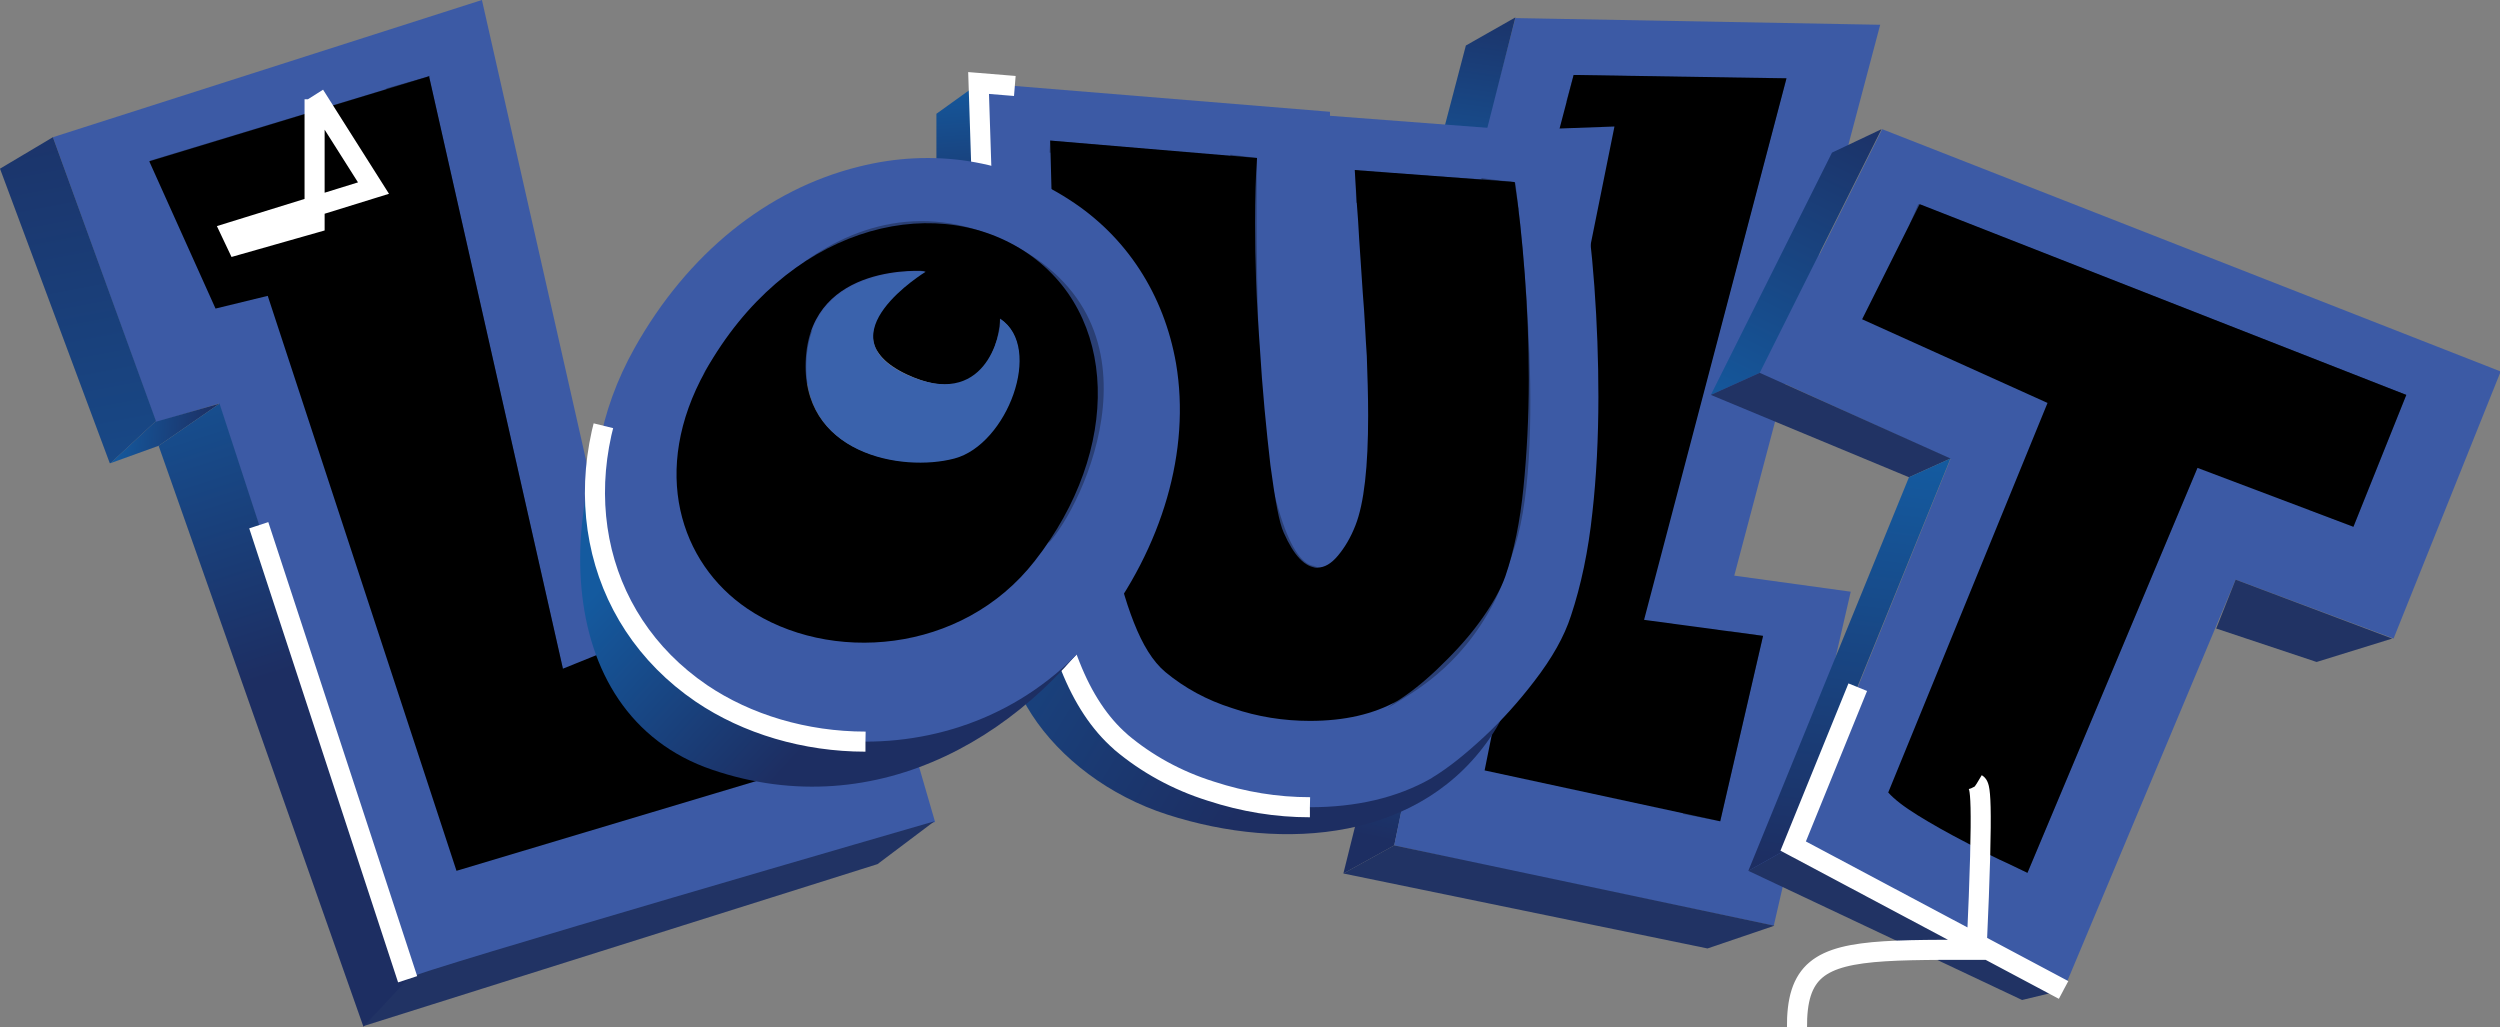 <svg version="1.1" id="Logo" class="Animate-Path" xmlns="http://www.w3.org/2000/svg" xmlns:xlink="http://www.w3.org/1999/xlink" x="0px" y="0px"
	 viewBox="0 0 373.5 153.5" style="enable-background:new 0 0 373.5 153.5;" xml:space="preserve">
<rect x="0" y="0" width="373.5" height="153.5" fill="#808080" stroke="none"/>
<style type="text/css">

	.st0{fill:#3C5AA5;}
	.st2{ fill: rgba(0, 0, 0, 0.3); }
	.st3{fill:#213364;}
	.st4{fill:url(#SVGID_1_);}
	.st5{fill:url(#SVGID_2_);}
	.st6{fill:url(#SVGID_3_);}
	.st7{fill:url(#SVGID_4_);}
	.st8{fill:url(#SVGID_5_);}
	.st9{fill:url(#SVGID_6_);}
	.st10{fill:url(#SVGID_7_);}
	.st11{fill:url(#SVGID_8_);}
	.st12{fill:#3A62AC;}
	.st13{fill:url(#SVGID_9_);}
	.st14{fill:url(#SVGID_10_);}
	
.letter1 { 
	animation-name: shine1;
}

.letter2 { 
	animation-name: shine2;
}

.letter3 { 
	animation-name: shine3;
}

.letter4 { 
	animation-name: shine4;
}

.letter5 { 
	animation-name: shine5;
}
	
.letter1, .letter2, .letter3, .letter4, .letter5 {
	animation-timing-function: ease-in-out;
	animation-fill-mode: forwards;
	animation-iteration-count: infinite;
	animation-duration: 60s;
	animation-delay: 0s;
	fill-opacity: 1;
}

@keyframes shine1 {
	0% { fill: #FFCC05; }
	2% { fill: #FFEE05; }
	4% { fill: #FFCC05; }
	14% { fill: #FFCC05; }
	16% { fill: #FFEE05; }
	18% { fill: #FFCC05; }
	100% { fill: #FFCC05; }
}

@keyframes shine2 {
	0% { fill: #FFCC05; }
	1% { fill: #FFCC05; }
	3% { fill: #FFEE05; }
	5% { fill: #FFCC05; }
	13% { fill: #FFCC05; }
	15% { fill: #FFEE05; }
	17% { fill: #FFCC05; }
	100% { fill: #FFCC05; }
}

@keyframes shine3 {
	0% { fill: #FFCC05; }
	2% { fill: #FFCC05; }
	4% { fill: #FFEE05; }
	6% { fill: #FFCC05; }
	12% { fill: #FFCC05; }
	14% { fill: #FFEE05; }
	16% { fill: #FFCC05; }
	100% { fill: #FFCC05; }
}

@keyframes shine4 {
	0% { fill: #FFCC05; }
	3% { fill: #FFCC05; }
	5% { fill: #FFEE05; }
	7% { fill: #FFCC05; }
	11% { fill: #FFCC05; }
	13% { fill: #FFEE05; }
	15% { fill: #FFCC05; }
	100% { fill: #FFCC05; }
}

@keyframes shine5 {
	0% { fill: #FFCC05; }
	4% { fill: #FFCC05; }
	6% { fill: #FFEE05; }
	8% { fill: #FFCC05; }
	10% { fill: #FFCC05; }
	12% { fill: #FFEE05; }
	14% { fill: #FFCC05; }
	100% { fill: #FFCC05; }
}

.LogoGroup {
  fill-opacity: 0;
  stroke: #FFF;
  
  stroke-width: 3;
  filter: drop-shadow( 0 0 5px #FFF );
  
  fill-opacity: 0;
  animation-timing-function: linear;
  animation-fill-mode: forwards;
  animation-iteration-count: infinite;
  
  animation-delay: 0s;
}

#l1 {
  stroke-dashArray: 25% 1200% 25% 1400% 10% 1800% 25% 1500%;
  animation-name: DrawLine1;
  animation-duration: 85s;
}
#l2 {
  stroke-dashArray: 25% 1400% 50% 1100% 25% 1000% 10% 1700%;
  animation-name: DrawLine2;
  animation-duration: 90s;
}
#l3 {
  stroke-dashArray: 50% 1800% 25% 1900% 10% 1500% 50% 1300%;
  animation-name: DrawLine3;
  animation-duration: 75s;
}
#l4 {
  stroke-dashArray: 0% 800% 50% 1800% 10% 1400% 25% 1600% 25% 500%;
  animation-name: DrawLine4;
  animation-duration: 70s;
}
#l5 {
  stroke-dashArray: 25% 1300% 50% 1300% 10% 1400% 25% 1800%;
  animation-name: DrawLine5;
  animation-duration: 80s;
}

@keyframes DrawLine1 {
  from { stroke-dashOffset: 30000; }
  to { stroke-dashOffset: 0; }
}
@keyframes DrawLine2 {
  from { stroke-dashOffset: 20000; }
  to { stroke-dashOffset: -10000; }
}
@keyframes DrawLine3 {
  from { stroke-dashOffset: -10000; }
  to { stroke-dashOffset: 20000; }
}
@keyframes DrawLine4 {
  from { stroke-dashOffset: 0; }
  to { stroke-dashOffset: 30000; }
}
@keyframes DrawLine5 {
  from { stroke-dashOffset: -20000; }
  to { stroke-dashOffset: 10000; }
}

</style>
<g>
	<path class="st0" d="M60.9,146.3l-28.2-86l-9.4,2.8L7.9,20.5L72,0l19.8,87.5l33.7-13.6l14.2,48.9L60.9,146.3z M47,33.3l28.1,85.9
		l37.4-11.2l-1.3-4.5l-35.1,14.2L55.8,28.1l-21.3,6.6l0.9,1.9L47,33.3z"/>
	<polygon class="letter1" points="126.3,112.7 118.5,86 84.1,99.9 64.1,11.4 22.3,24.1 32.2,46.1 40,44.2 68.2,130.1 	"/>
	<polygon class="st2" points="57.7,13.2 80.6,97.6 84.1,99.9 64.1,11.4 	"/>
	<polygon class="st2" points="115.3,97.9 120.2,114.6 126.3,112.7 121.5,96.2 117.3,96.9 	"/>
	<path class="st3" d="M139.6,122.7l-8.5,6.4l-76.8,24.2c0,0,5.4-6.1,6.5-7.1S139.6,122.7,139.6,122.7z"/>
	<path class="st2" d="M59.8,20.1c-0.3,0.1-34.9,9.4-34.9,9.4l-2.5-5.5l41.9-12.7l-4.7,5.7L59.8,20.1z"/>
	<g>
		<linearGradient id="SVGID_1_" gradientUnits="userSpaceOnUse" x1="27.127" y1="7.198" x2="42.724" y2="7.198" gradientTransform="matrix(0.997 7.707183e-02 -7.707183e-02 0.997 -9.629 54.844)">
			<stop  offset="0" style="stop-color:#145A9F"/>
			<stop  offset="1" style="stop-color:#1D2E62"/>
		</linearGradient>
		<polygon class="st4" points="32.8,60.3 23.3,63 23.3,62.9 16.5,69.2 23.7,66.6 23.7,66.6 32.8,60.3 		"/>
		
			<linearGradient id="SVGID_2_" gradientUnits="userSpaceOnUse" x1="39.339" y1="57.189" x2="9.667" y2="-51.607" gradientTransform="matrix(0.997 7.707183e-02 -7.707183e-02 0.997 -9.629 54.844)">
			<stop  offset="0" style="stop-color:#145A9F"/>
			<stop  offset="1" style="stop-color:#1D2E62"/>
		</linearGradient>
		<polygon class="st5" points="7.9,20.5 0,25.2 16.4,69.2 16.5,69.2 23.3,62.9 		"/>
		
			<linearGradient id="SVGID_3_" gradientUnits="userSpaceOnUse" x1="31.862" y1="-10.92" x2="53.605" y2="42.16" gradientTransform="matrix(0.997 7.707183e-02 -7.707183e-02 0.997 -9.629 54.844)">
			<stop  offset="0" style="stop-color:#145A9F"/>
			<stop  offset="1" style="stop-color:#1D2E62"/>
		</linearGradient>
		<polygon class="st6" points="60.9,146.3 32.8,60.3 23.7,66.6 54.3,153.4 		"/>
	</g>
</g>
<g>
	<path class="LogoGroup" id="l1" d="M60.9,146.3l-28.2-86l-9.4,2.8L7.9,20.5L72,0l19.8,87.5l33.7-13.6l14.2,48.9L60.9,146.3z M47,,14.2L55.8,28.1l-21.3,6.6l0.9,1.9L47,33.3z"/>
</g>
<g>
	<linearGradient id="SVGID_4_" gradientUnits="userSpaceOnUse" x1="230.387" y1="4.386" x2="227.637" y2="36.636" gradientTransform="matrix(0.993 0.117 -0.117 0.993 -16.531 62.096)">
		<stop  offset="0" style="stop-color:#145A9F"/>
		<stop  offset="1" style="stop-color:#1D2E62"/>
	</linearGradient>
	<polygon class="st7" points="208.4,99.5 200.7,130.5 208.3,126.3 215,94.3 	"/>
	<g>
		<g>
			<path class="st0" d="M265,138.3l-38.8-8.1l-2.1,2.1l0.6-2.4l-16.4-3.6l19-93.3l-9,0.3l8.1-30.6l54.5,1L259.1,86l17.4,2.4
				L265,138.3z M244.7,111.6l3.7,0.8l1.2-5.4l-0.4,0L244.7,111.6z M251.4,25.1l-3.4,17l4.5-16.9L251.4,25.1z"/>
			<polyline class="letter4" points="257,122.7 263.4,95 245.6,92.6 245.6,92.7 266.9,11.7 235.1,11.2 233,19.2 241.2,18.9 221.8,115.1 
							"/>
			<polygon class="st2" points="245.5,92.6 241.9,92.2 261,11.7 266.9,11.7 			"/>
			<polygon class="st2" points="262.4,15.5 234,15.2 235.1,11.2 261.4,11.7 262.1,15.3 			"/>
			<polygon class="st2" points="258.4,94.3 263.4,95 257,122.7 251.4,121.6 			"/>
			<polygon class="st3" points="255.1,141.7 200.7,130.5 208.3,126.3 265.1,138.3 			"/>
		</g>
		
			<linearGradient id="SVGID_5_" gradientUnits="userSpaceOnUse" x1="229.493" y1="-57.721" x2="230.159" y2="-92.055" gradientTransform="matrix(0.993 0.117 -0.117 0.993 -16.531 62.096)">
			<stop  offset="0" style="stop-color:#145A9F"/>
			<stop  offset="1" style="stop-color:#1D2E62"/>
		</linearGradient>
		<polygon class="st8" points="219,6.8 226.4,2.6 221.5,21.9 215.3,20.9 		"/>
	</g>
</g>
<path class="st2" d="M165.9,43.7c0,0,18.2,11.8-0.1,43.7C165.8,87.4,174.9,66.8,165.9,43.7z"/>
<path class="st2" d="M225,68.8"/>
<g>
	<path class="LogoGroup" id="l4" d="M265,138.3l-38.8-8.1l-16.4-3.6l19-93.3l-9,0.3l8.1-30.6l54.5,1L259.1,86l17.4,2.4L265,138.3z M244.7,25.1z"/>
</g>
<g>
	<linearGradient id="SVGID_6_" gradientUnits="userSpaceOnUse" x1="142.329" y1="11.656" x2="144.199" y2="35.955">
		<stop  offset="0" style="stop-color:#145A9F"/>
		<stop  offset="1" style="stop-color:#1D2E62"/>
	</linearGradient>
	<polygon class="st9" points="139.9,17 146.3,12.4 146.7,30.5 139.9,30.7 	"/>
	<linearGradient id="SVGID_7_" gradientUnits="userSpaceOnUse" x1="121.231" y1="63.903" x2="193.505" y2="107.829">
		<stop  offset="0" style="stop-color:#145A9F"/>
		<stop  offset="1" style="stop-color:#1D2E62"/>
	</linearGradient>
	<path class="st10" d="M152.4,86.5c-7.2,12.8,4.6,29.6,22,35.2s38.2,4,48.7-12.2c10.5-16.1-19.4-13.8-19.4-13.8L152.4,86.5z"/>
	<g>
		<path class="st0" d="M195.7,120.6c-5,0-9.9-0.8-14.8-2.4c-5.1-1.6-9.6-4.1-13.4-7.3l-0.1-0.1c-3.1-2.7-5.6-6.5-7.5-11.3
			c-1.6-3.9-2.8-8.5-3.8-13.8c-0.9-4.9-1.5-10-1.9-15.2c-0.4-5.1-0.6-10.2-0.6-15.1c0-3.8,0.1-7.3,0.3-10.6l-6.7-1.6l-1-30.8
			l52.5,4.3l0,0.6l36.7,2.8l1.2,8.1c0.6,4.2,1.2,9.1,1.6,14.6c0.4,5.5,0.6,11,0.6,16.5c0,6.1-0.3,12-0.9,17.3
			c-0.6,5.7-1.7,10.9-3.2,15.4c-1,3.1-2.8,6.3-5.5,9.8c-2.3,3-4.8,5.8-7.5,8.3c-2.8,2.6-5.3,4.6-7.6,6l-0.3,0.2
			C208.7,119.2,202.6,120.6,195.7,120.6z M180.9,95.3c1.8,1.5,3.9,2.6,6.4,3.4c2.8,0.9,5.6,1.4,8.4,1.4c3.3,0,5.9-0.5,7.9-1.6
			c0.7-0.4,2-1.4,4.1-3.4c1.8-1.7,3.6-3.7,5.2-5.7c1.7-2.3,2.2-3.5,2.3-3.8c1-3.1,1.8-6.8,2.2-11.1c0.5-4.7,0.8-9.7,0.8-15.1
			c0-4.9-0.2-10-0.5-15c-0.1-1.7-0.3-3.3-0.4-4.9l-3.7-0.3c0.2,2.3,0.3,4.5,0.4,6.6c0.2,3.5,0.4,6.6,0.6,9.5l0,0.1
			c0.1,3,0.2,6.1,0.2,9.3c0,9.1-0.8,15.5-2.6,20.1c-1.1,2.9-2.6,5.5-4.4,7.6c-4,4.6-8.5,5.3-10.9,5.3c-4.3,0-10.3-2-14.4-11.3
			c-0.8-1.8-1.8-4.8-2.8-13c-0.7-5.4-1.3-11.6-1.7-18.5c-0.4-6.9-0.7-13.3-0.7-19c0-0.1,0-0.2,0-0.2l-1.7-0.1l-0.4,2.7
			c-0.6,4.7-0.9,10.5-0.9,17.2c0,4.4,0.2,9,0.5,13.6c0.3,4.5,0.9,8.9,1.6,13.1c0.7,3.9,1.6,7.2,2.6,9.8
			C179.9,94.2,180.7,95.1,180.9,95.3z M201.8,79L201.8,79L201.8,79z"/>
	</g>
	<g>
		<path class="letter3" d="M187.8,23.6c-0.2,2.8-0.3,6-0.3,9.7c0,5.5,0.2,11.6,0.7,18.3c0.4,6.7,1,12.7,1.6,17.9c0.7,5.2,1.3,8.6,2,10.1
			c1.5,3.4,3.2,5.2,5,5.2c1.1,0,2.1-0.6,3.1-1.8c1-1.2,1.9-2.7,2.6-4.5c1.3-3.3,1.9-8.8,1.9-16.4c0-3.1-0.1-6-0.2-8.9
			c-0.2-2.8-0.3-5.9-0.6-9.4c-0.2-3.4-0.5-7-0.7-10.8c-0.3-3.8-0.4-6.3-0.5-7.6l23.9,1.8c0.6,3.9,1.1,8.5,1.5,13.8
			c0.4,5.3,0.6,10.5,0.6,15.7c0,5.8-0.3,11.2-0.8,16.2c-0.5,5-1.4,9.4-2.7,13.2c-0.7,2-2,4.3-3.9,6.9s-4.1,4.9-6.3,7
			s-4.3,3.7-5.9,4.7c-3.6,2-7.9,3-13.1,3c-3.9,0-7.8-0.6-11.6-1.9c-3.8-1.2-7.1-3-10-5.4c-1.9-1.6-3.4-4.1-4.7-7.4
			c-1.3-3.3-2.4-7.2-3.2-11.8c-0.8-4.6-1.4-9.3-1.8-14.2c-0.4-4.9-0.5-9.6-0.5-14.3c0-7.2,0.3-13.4,1-18.6l-7.7-1.8L156.9,21
			L187.8,23.6z"/>
	</g>
	<path class="st2" d="M207.3,105.8c3.5-2.2,10.7-5.8,15.9-15.8c1.2-2.3,2.1-5.3,3.1-8.3c5.2-16.1,0.1-54.4,0.1-54.4l-5.1-0.7
		c0,0,5.2,14.2,3.8,38.5S217.4,97.5,207.3,105.8z"/>
	<path class="st2" d="M183.8,23.1l4,0.5c0,0-0.7,36.8,2.6,50.2s7,10.5,7,10.5s-10,5.7-11.3-20.9C184.8,37,183.8,23.1,183.8,23.1z"/>
	<polygon class="st2" points="225.8,27.1 202.5,25.5 202.6,30.3 226.9,31.3 	"/>
	<polygon class="st2" points="185.9,26 156.8,22.8 156.9,21 186.3,23.6 	"/>
</g>
<g>
	<path class="LogoGroup" id="l3" d="M195.7,120.6c-5,0-9.9-0.8-14.8-2.4c-5.1-1.6-9.6-4.1-13.4-7.3l-0.1-0.1c-3.1-2.7-5.6-6.5-7.5-11.3    c-1.6-3.9-2.8-8.5-3.8-13.8c-0.9-4.9-1.5-10-1.9-15.2c-0.4-5.1-0.6-10.2-0.6-15.1c0-3.8,0.1-7.3,0.3-10.6l-6.7-1.6l-1-30.8    l52.5,4.3l0,0.6l36.7,2.8l1.2,8.1c0.6,4.2,1.2,9.1,1.6,14.6c0.4,5.5,0.6,11,0.6,16.5c0,6.1-0.3,12-0.9,17.3    c-0.6,5.7-1.7,10.9-3.2,15.4c-1,3.1-2.8,6.3-5.5,9.8c-2.3,3-4.8,5.8-7.5,8.3c-2.8,2.6-5.3,4.6-7.6,6l-0.3,0.2    C208.7,119.2,202.6,120.6,195.7,120.6z"/>
</g>
<g>
	<linearGradient id="SVGID_8_" gradientUnits="userSpaceOnUse" x1="103.414" y1="72.84" x2="131.83" y2="99.041">
		<stop  offset="0" style="stop-color:#145A9F"/>
		<stop  offset="1" style="stop-color:#1D2E62"/>
	</linearGradient>
	<path class="st11" d="M167.3,88.9c-13,21-36.2,34.5-60.9,26.1s-24.2-42.3-9.5-64.6s-1.7,34.2-1.7,34.2l11.3,14.1l18.1,5l17.7-3.5
		c0,0,19-13.3,19.5-13.3s4.8,1.9,4.8,1.9H167.3z"/>
	<g>
		<path class="st0" d="M129.3,110.8c-9,0-17.7-2.6-24.5-7.2C88.2,92.3,84.1,71.1,94.8,52c7.9-14.1,19.8-23.7,33.5-27.1
			c11.1-2.8,22.3-1,31.4,4.9c8.6,5.5,14.2,14.2,16,24.5c2.2,13-2,27.4-11.4,39.6C155,105.7,141.9,110.8,129.3,110.8z M138.5,48
			c-1.4,0-2.9,0.2-4.4,0.6c-7,1.7-13.6,7.3-18.1,15.3c-5.3,9.5-2.2,16.3,2.4,19.5c7.1,4.8,19.8,4.2,26.5-4.5
			c5.2-6.7,7.7-14.4,6.6-20.6c-0.6-3.6-2.4-6.3-5.2-8.1h0C144.1,48.8,141.4,48,138.5,48z"/>
	</g>
	<g>
		<path class="letter2" d="M153,37.5c-14.1-9.1-35.7-3.3-47.6,17.9c-8.3,14.9-3.8,28.7,6.2,35.5c12.2,8.3,32.1,6.9,43-7.1
			C167.6,67.2,167.2,46.7,153,37.5z M142.5,68.4c-7.9,2.1-23.1-0.7-22.1-15c1-14.3,17.8-12.9,17.8-12.9s-15.5,9.3-2.8,15.4
			c12.3,5.8,14-6,14-8.3C155.8,51.9,150.4,66.3,142.5,68.4z"/>
	</g>
	<path class="st2" d="M140.1,73.2c-7.9,2.1-23.1-0.7-22.1-15c1-14.3,17.3-16.4,17.3-16.4s-15.1,13-2.3,18.8
		c11.7,5.3,16.9-6.8,16.9-9.1C156.3,55.8,148,71.1,140.1,73.2z"/>
	<path class="st2" d="M146,55.8c0,0,0.6-2.8-0.8-4.7l4.1-3.5c0,0,0.8,2.4-1.2,5.5C146.1,56.2,146,55.8,146,55.8z"/>
	<path class="st2" d="M138.1,40.6l-0.2,4.7c-3.7,0.1-8.5,4.6-6.5,8c2,3.4-3.5-5.8-3.4-5.9c0.1-0.1,1.7-3.3,3.1-4.1
		c1.4-0.8,4.7-2.1,4.8-2.2c0.1,0,2.1-0.6,2.1-0.6"/>
	<path class="st12" d="M142.6,68.5c-7.9,2.1-23.1-0.7-22.1-15c1-14.3,17.8-12.9,17.8-12.9s-15.6,9.5-2.8,15.4c11.7,5.3,14-6,14-8.3
		C155.9,51.9,150.5,66.4,142.6,68.5z"/>
	<path class="st2" d="M105,56c0,0,17.8-32.1,44.3-20.4s12.3,40.4,7.3,45.6c0,0,11.8-26.3-7.6-39.4C126.6,26.7,105,56,105,56z"/>
</g>
<g>
	<g>
		<g>
			<path class="st0" d="M308.3,147.9l-40.4-21.5l23.5-57.8l-28.4-12.9l18.2-36.4l92.4,36.2l-16,39.9L334,86.6L308.3,147.9z
				 M295.3,117.1c0.5,0.3,1.1,0.6,1.7,0.9l24.8-59.2l-2.3-0.9L295.3,117.1z"/>
		</g>
		<g>
			<path class="letter5" d="M328.3,69.9l-25.4,60.5l-2.7-1.3c-1.8-0.8-4-1.9-6.6-3.3c-2.7-1.4-5-2.7-7.1-4c-2.1-1.3-3.5-2.4-4.4-3.4
				l23.8-58.2l-27.7-12.5l8.6-17.2L359.5,59l-7.9,19.7L328.3,69.9z"/>
		</g>
		<polygon class="st2" points="345,76.2 352.6,56.5 359.5,59 351.6,78.7 		"/>
		<polygon class="st2" points="328.3,69.9 321,73.7 296.8,127.5 302.9,130.4 		"/>
		<polygon class="st3" points="357.4,95.4 346.1,98.9 331.1,93.9 334,86.6 		"/>
		<polygon class="st2" points="285.3,33.5 286.6,30.5 359.5,59 357.3,61.4 		"/>
	</g>
	
		<linearGradient id="SVGID_9_" gradientUnits="userSpaceOnUse" x1="269.503" y1="-30.121" x2="287.503" y2="-82.621" gradientTransform="matrix(0.992 0.126 -0.126 0.992 -14.616 59.23)">
		<stop  offset="0" style="stop-color:#145A9F"/>
		<stop  offset="1" style="stop-color:#1D2E62"/>
	</linearGradient>
	<polygon class="st13" points="273.7,22.8 255.6,59 262.9,55.7 281.1,19.3 	"/>
	<g>
		<polygon class="st3" points="291.4,68.5 262.9,55.7 255.6,59 285.2,71.3 285.2,71.3 291.4,68.5 		"/>
		
			<linearGradient id="SVGID_10_" gradientUnits="userSpaceOnUse" x1="293.637" y1="-27.799" x2="293.637" y2="34.428" gradientTransform="matrix(0.992 0.126 -0.126 0.992 -14.616 59.23)">
			<stop  offset="0" style="stop-color:#145A9F"/>
			<stop  offset="1" style="stop-color:#1D2E62"/>
		</linearGradient>
		<polygon class="st14" points="285.2,71.3 261.2,130.1 267.8,126.4 291.4,68.5 		"/>
	</g>
	<polygon class="st3" points="302.1,149.4 308.3,147.9 267.8,126.4 261.2,130.1 	"/>
</g>
<g>
	<path class="LogoGroup" id="l2" d="M129.3,110.8c-9,0-17.7-2.6-24.5-7.2C88.2,92.3,84.1,71.1,94.8,52c7.9-14.1,19.8-23.7,33.5-27.1    c11.1-2.8,22.3-1,31.4,4.9c8.6,5.5,14.2,14.2,16,24.5c2.2,13-2,27.4-11.4,39.6C155,105.7,141.9,110.8,129.3,110.8z"/>
</g>
<g>
	<path class="LogoGroup" id="l5" d="M308.3,147.9l-40.4-21.5l23.5-57.8l-28.4-12.9l18.2-36.4l92.4,36.2l-16,39.9L334,86.6L308.3,147.9z      M295.3,117.1c0.5,0.3,1.1,0.9l24.8-59.2l-2.3-0.9L295.3,117.1z"/>
</g>
</svg>
